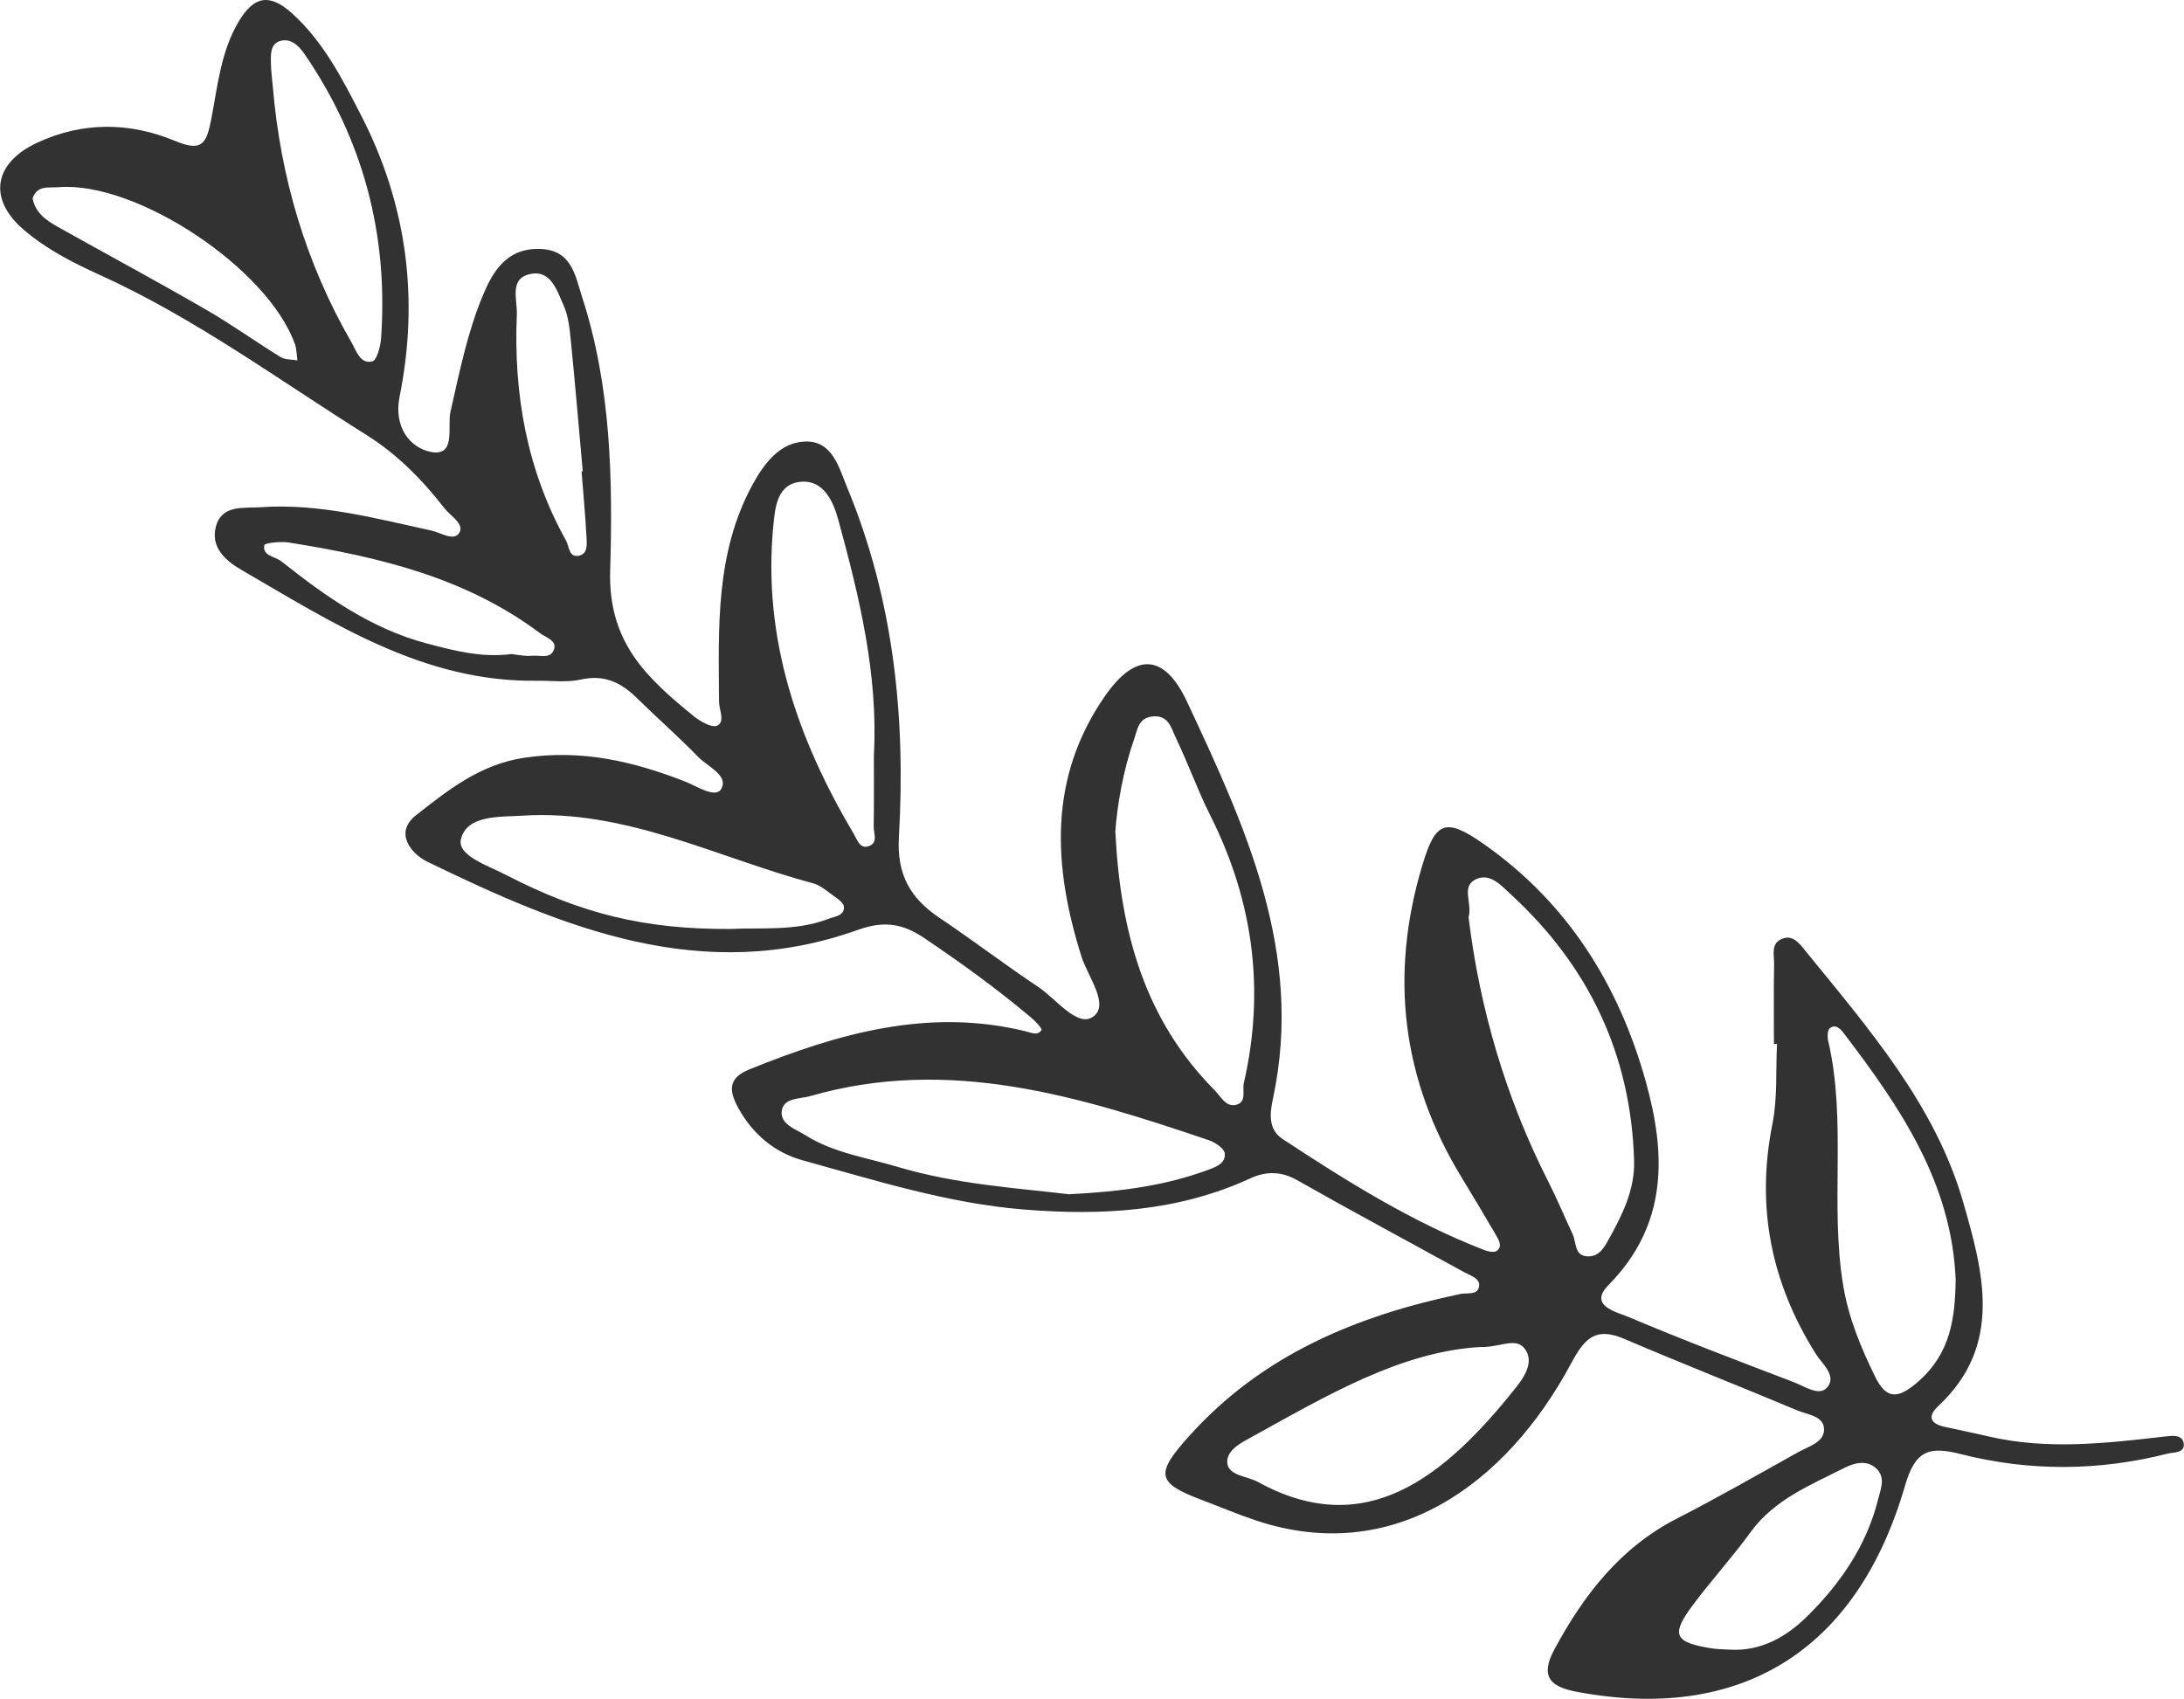 <?xml version="1.0" encoding="UTF-8"?>
<!DOCTYPE svg PUBLIC "-//W3C//DTD SVG 1.1//EN" "http://www.w3.org/Graphics/SVG/1.1/DTD/svg11.dtd">
<!-- Creator: CorelDRAW X7 -->
<svg xmlns="http://www.w3.org/2000/svg" xml:space="preserve" width="2.454in" height="1.909in" version="1.1" style="shape-rendering:geometricPrecision; text-rendering:geometricPrecision; image-rendering:optimizeQuality; fill-rule:evenodd; clip-rule:evenodd"
viewBox="0 0 49619 38606"
 xmlns:xlink="http://www.w3.org/1999/xlink">
 <defs>
  <style type="text/css">
   <![CDATA[
    .fil0 {fill:#323232}
   ]]>
  </style>
 </defs>
 <g id="Layer_x0020_1">

  <path class="fil0" d="M13238 10712c-9,1 -18,2 -27,3 39,502 86,1003 113,1505 9,158 27,378 -184,411 -222,35 -208,-213 -280,-342 -892,-1601 -1197,-3334 -1120,-5144 14,-337 -187,-834 330,-923 448,-78 585,388 730,711 107,236 138,514 164,778 100,999 184,2000 274,3001zm-1620 4152c-687,86 -1300,-76 -1920,-240 -1267,-335 -2303,-1070 -3307,-1866 -145,-116 -432,-119 -390,-367 9,-53 370,-92 557,-62 2035,324 4022,792 5715,2065 127,95 359,155 319,335 -59,263 -330,155 -511,173 -164,16 -333,-25 -463,-38zm-10882 -10358c110,-304 361,-233 592,-252 1763,-142 4761,1843 5370,3570 41,114 38,243 56,366 -129,-24 -279,-12 -382,-75 -573,-353 -1121,-748 -1704,-1084 -1108,-640 -2236,-1247 -3353,-1872 -267,-150 -518,-322 -579,-653zm5459 -2537c-15,-167 -38,-333 -42,-501 -5,-201 -23,-457 189,-530 234,-81 423,72 570,285 1339,1952 1908,4111 1743,6464 -13,188 -97,503 -202,527 -276,64 -362,-246 -472,-436 -1036,-1799 -1612,-3743 -1786,-5809zm33093 35519c-134,-9 -269,-7 -401,-29 -849,-136 -930,-306 -423,-985 420,-564 898,-1086 1311,-1656 542,-745 1361,-1069 2132,-1460 225,-115 533,-199 751,42 181,200 71,447 15,671 -259,1042 -846,1898 -1590,2639 -481,480 -1063,825 -1795,778zm-19435 -20318c0,537 5,1075 -4,1613 -2,153 101,365 -102,442 -211,81 -269,-137 -349,-271 -1279,-2157 -2074,-4442 -1831,-6997 42,-440 92,-965 632,-1009 514,-42 733,450 846,866 479,1753 909,3517 808,5356zm-3262 3941c-1928,11 -3379,-339 -5096,-1228 -408,-211 -1117,-439 -1025,-813 136,-554 875,-501 1400,-534 2352,-149 4418,953 6603,1538 156,41 295,160 430,259 104,76 260,172 269,269 17,209 -199,221 -351,279 -744,286 -1525,194 -2230,230zm17026 9501c489,14 837,-251 1045,65 189,286 -34,620 -205,837 -1656,2090 -3447,3501 -5876,2164 -248,-136 -676,-140 -698,-438 -21,-300 361,-477 613,-616 1675,-925 3337,-1903 5121,-2012zm10818 -1522c-14,865 -115,1652 -834,2292 -460,408 -734,442 -998,-100 -323,-663 -603,-1328 -726,-2084 -302,-1841 87,-3717 -339,-5545 -21,-90 -18,-240 37,-285 132,-106 244,15 320,116 1276,1675 2454,3395 2540,5606zm-20148 -1950c-1190,-142 -2570,-226 -3899,-624 -706,-211 -1453,-316 -2092,-719 -220,-138 -567,-246 -537,-541 32,-314 416,-280 646,-346 3151,-910 6109,2 9052,999 146,49 351,181 368,298 33,229 -203,315 -390,383 -957,353 -1954,490 -3148,550zm9079 -6297c95,-321 -185,-702 175,-865 319,-145 571,149 785,346 1770,1626 2729,3635 2802,6049 20,665 -270,1240 -583,1802 -98,177 -207,367 -438,376 -348,12 -285,-311 -376,-505 -186,-395 -352,-800 -550,-1188 -971,-1911 -1560,-3933 -1815,-6015zm-8026 -1950c44,-596 171,-1360 427,-2096 71,-203 93,-476 408,-514 379,-46 438,272 544,494 277,576 492,1184 779,1755 975,1940 1248,3961 762,6079 -41,176 81,459 -204,502 -219,32 -326,-204 -464,-342 -1562,-1578 -2139,-3546 -2252,-5878zm15035 4833c-30,606 14,1228 -104,1817 -377,1888 -30,3609 989,5230 133,211 491,499 248,765 -181,197 -509,-35 -752,-128 -1259,-481 -2520,-959 -3761,-1484 -259,-110 -917,-249 -447,-725 1352,-1371 1307,-2971 845,-4625 -616,-2206 -1784,-4069 -3691,-5402 -868,-607 -1090,-501 -1389,498 -748,2501 -462,4863 900,7093 264,432 522,867 777,1304 64,112 153,252 19,357 -55,43 -189,19 -272,-13 -1646,-635 -3132,-1565 -4597,-2529 -339,-224 -286,-601 -216,-928 702,-3299 -621,-6160 -1955,-9009 -513,-1096 -1168,-1130 -1863,-131 -1293,1861 -1181,3865 -539,5912 146,468 648,1099 272,1374 -356,261 -839,-398 -1250,-673 -757,-505 -1482,-1059 -2238,-1566 -668,-448 -980,-980 -929,-1848 157,-2716 -119,-5389 -1174,-7933 -188,-452 -332,-1064 -949,-1048 -582,15 -942,501 -1205,984 -843,1547 -771,3246 -759,4928 2,193 143,453 -41,544 -116,58 -384,-92 -532,-213 -1048,-855 -1950,-1663 -1901,-3306 61,-2068 22,-4187 -634,-6209 -162,-498 -233,-1090 -975,-1105 -757,-17 -1066,529 -1294,1081 -347,840 -525,1738 -727,2626 -75,326 137,1021 -445,906 -473,-94 -850,-564 -710,-1256 447,-2221 167,-4370 -872,-6387 -429,-834 -857,-1681 -1580,-2331 -514,-462 -869,-372 -1205,195 -409,689 -478,1474 -625,2227 -108,556 -215,735 -815,486 -1032,-429 -2100,-445 -3144,42 -981,459 -1116,1272 -306,1970 515,444 1120,753 1735,1032 2161,980 4065,2386 6061,3638 690,432 1264,1012 1763,1656 138,178 461,361 348,560 -120,211 -418,3 -634,-44 -1282,-280 -2556,-624 -3887,-531 -388,27 -881,-65 -1015,445 -120,458 209,762 572,973 2098,1218 4152,2560 6721,2525 336,-4 684,45 1004,-28 531,-119 914,70 1272,422 457,449 941,873 1387,1333 216,223 697,419 531,727 -125,234 -557,-59 -823,-163 -1179,-461 -2356,-734 -3648,-542 -1005,149 -1734,731 -2465,1306 -509,399 -112,878 254,1057 3100,1508 6256,2813 9787,1549 582,-208 1008,-149 1500,183 841,566 1659,1158 2434,1811 97,81 256,249 234,284 -82,134 -231,59 -360,27 -2208,-539 -4258,49 -6280,868 -494,200 -457,495 -245,880 327,596 834,1013 1458,1184 1654,456 3299,978 5022,1118 1766,144 3505,52 5153,-708 346,-159 692,-169 1060,40 1260,715 2538,1399 3808,2098 142,78 367,137 327,331 -39,190 -272,127 -424,159 -2357,495 -4501,1380 -6160,3227 -768,854 -756,1063 283,1453 410,154 813,326 1228,465 3114,1042 5686,-802 7169,-3571 321,-601 575,-824 1217,-549 1302,557 2620,1075 3926,1623 233,98 610,123 602,442 -7,285 -356,375 -586,504 -913,509 -1821,1030 -2751,1506 -1292,662 -2119,1733 -2790,2976 -338,627 -84,853 505,964 3722,702 6371,-922 7461,-4680 231,-796 534,-909 1267,-722 1558,397 3137,388 4702,-10 137,-35 395,-6 365,-232 -29,-210 -271,-175 -421,-158 -1342,155 -2682,311 -4024,-3 -328,-77 -659,-142 -988,-216 -331,-74 -395,-240 -140,-477 1480,-1381 1012,-3062 563,-4624 -636,-2215 -2150,-3948 -3577,-5704 -140,-171 -303,-416 -582,-265 -211,114 -136,359 -139,550 -11,606 -4,1213 -4,1820 23,0 46,0 70,1z"/>
 </g>
</svg>
